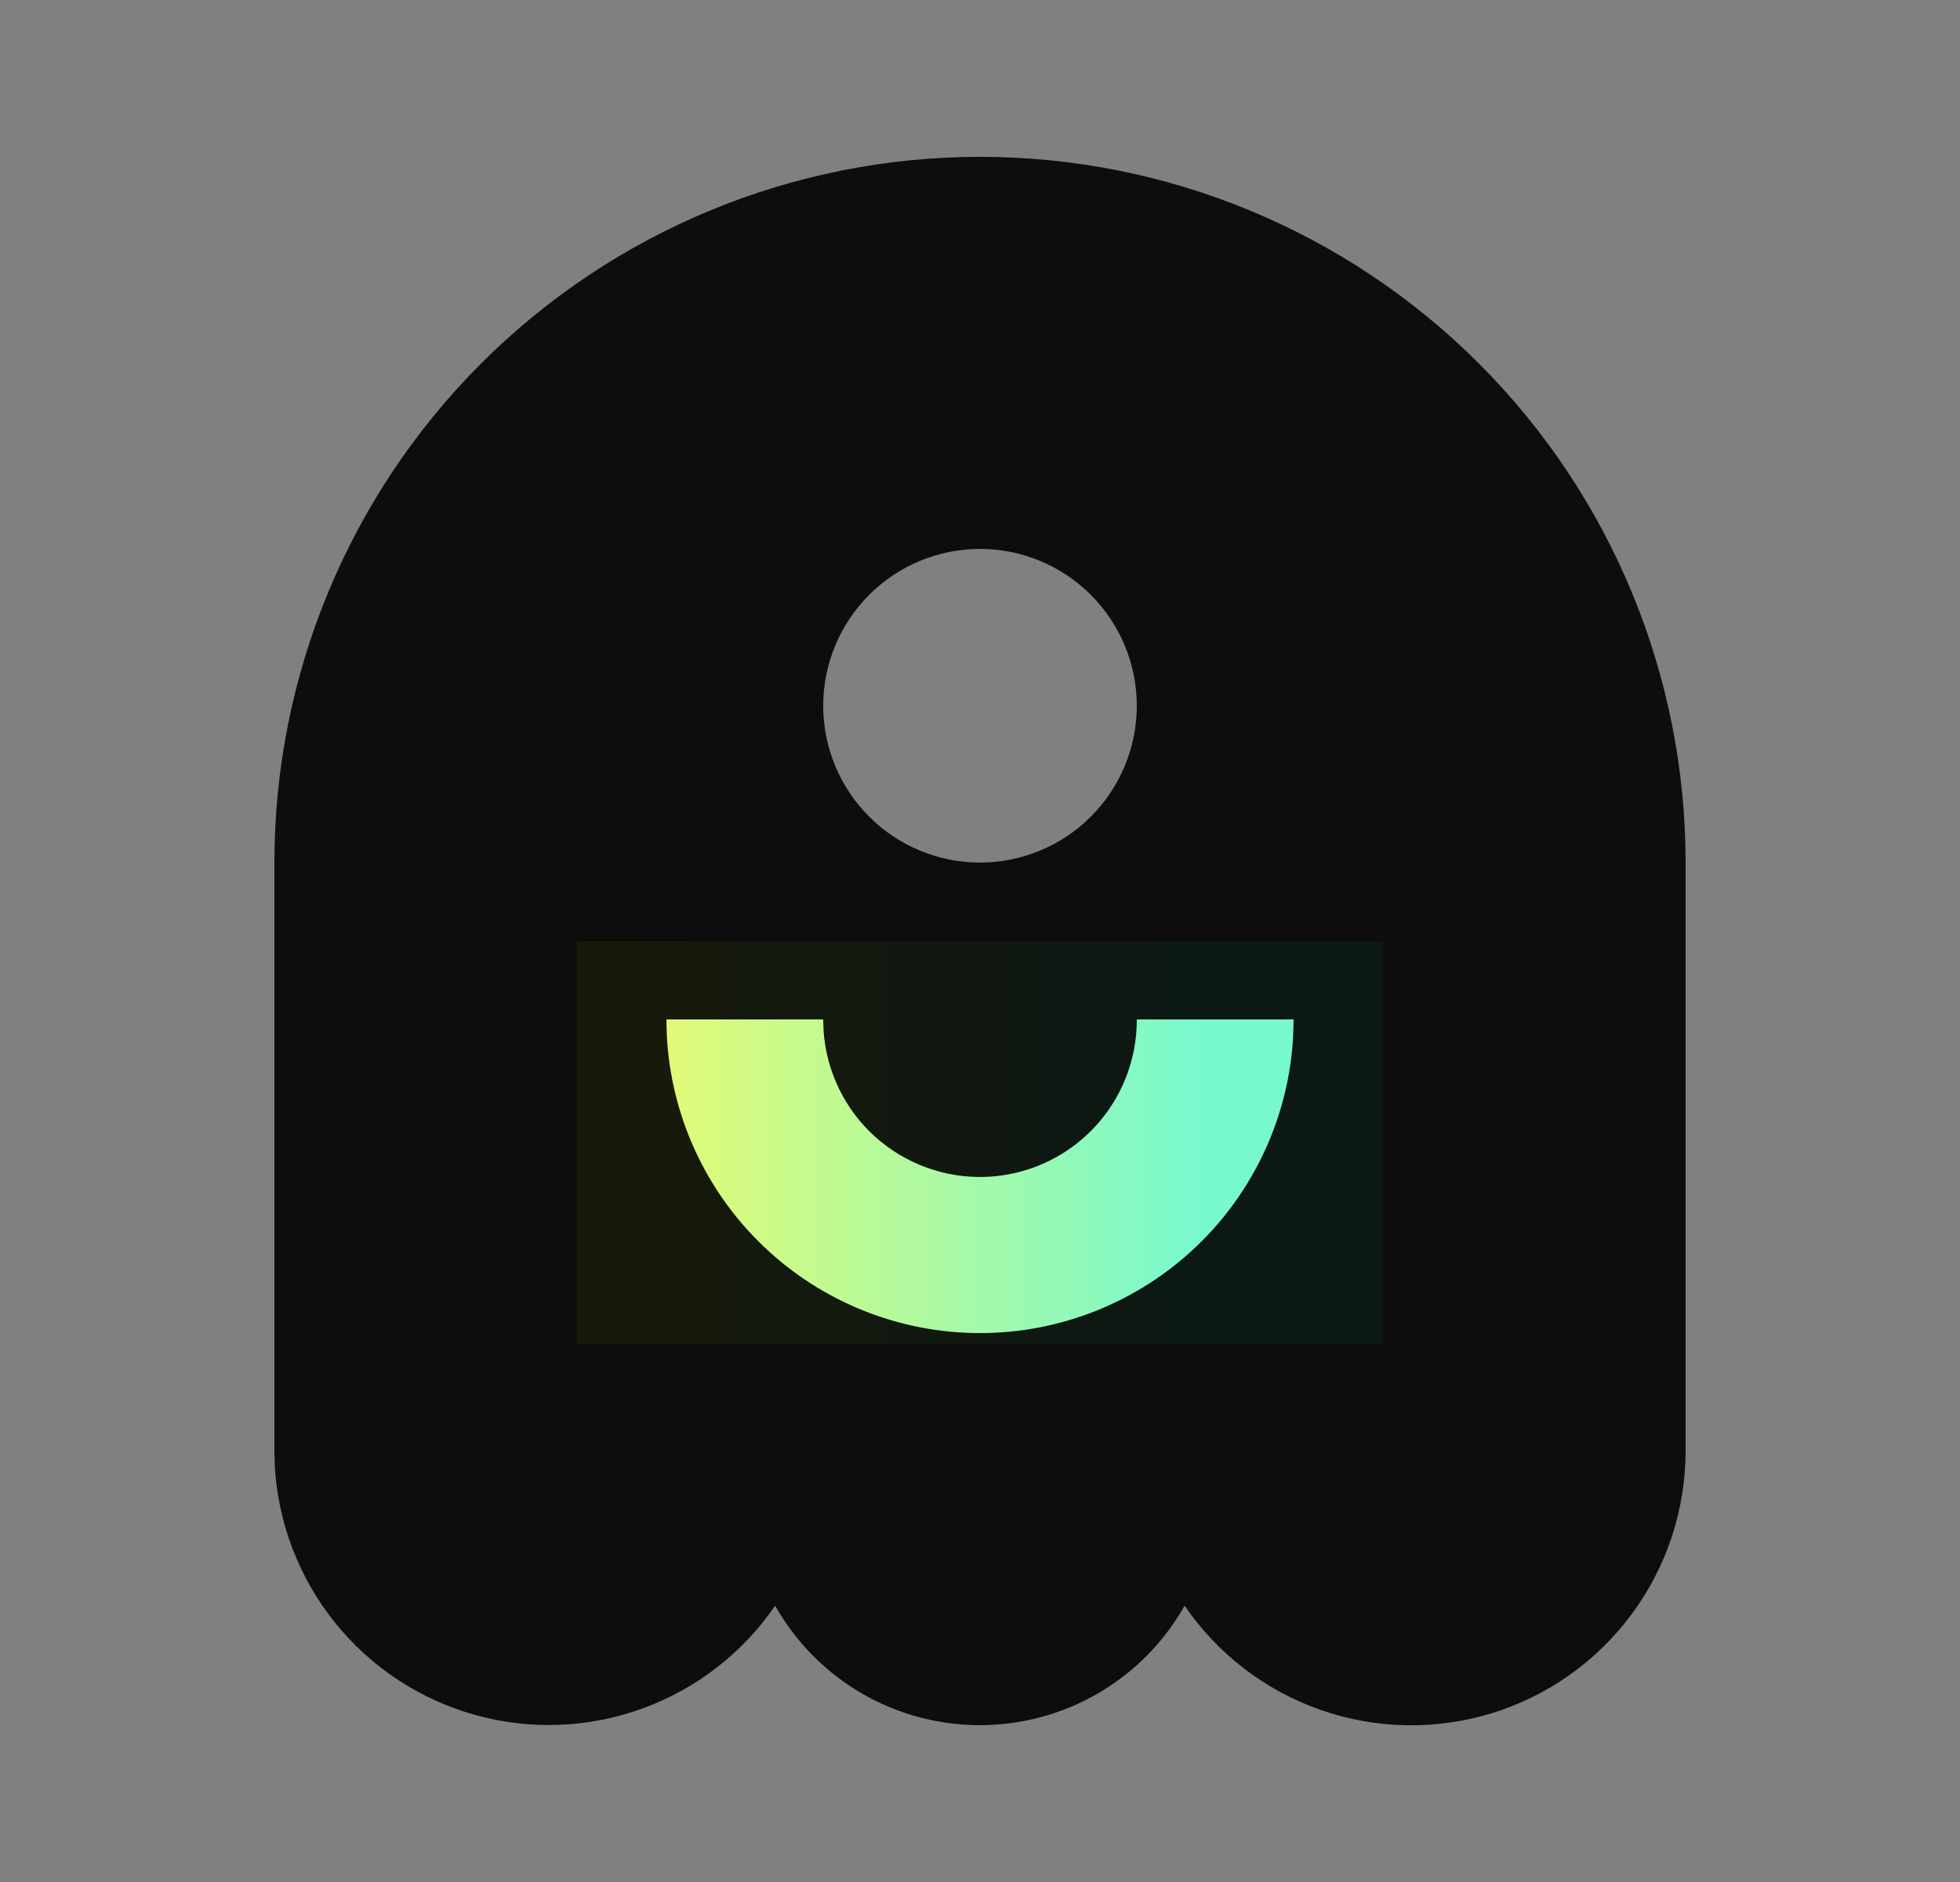 <svg width="25" height="24" viewBox="0 0 25 24" fill="none" xmlns="http://www.w3.org/2000/svg">
<rect x="0" y="0" width="25" height="24" fill="#808080" stroke="none"/>
<path d="M17.643 12H7.357V17.143H17.643V12Z" fill="url(#paint0_linear_177_1004)"/>
<path d="M12.5 2C14.887 2 17.176 2.948 18.864 4.636C20.552 6.324 21.5 8.613 21.5 11V18.5C21.5 19.248 21.261 19.976 20.817 20.578C20.373 21.18 19.749 21.625 19.034 21.846C18.319 22.066 17.553 22.053 16.847 21.806C16.141 21.56 15.532 21.094 15.11 20.476C14.849 20.939 14.469 21.324 14.011 21.591C13.552 21.859 13.03 22 12.498 22C11.967 22 11.445 21.859 10.986 21.591C10.528 21.324 10.148 20.939 9.887 20.476C9.474 21.079 8.883 21.537 8.196 21.787C7.509 22.037 6.762 22.066 6.058 21.869C5.354 21.672 4.729 21.26 4.272 20.691C3.814 20.121 3.546 19.423 3.505 18.693L3.5 18.499V11C3.5 8.613 4.448 6.324 6.136 4.636C7.824 2.948 10.113 2 12.5 2ZM16.5 13H14.5C14.502 13.519 14.303 14.018 13.944 14.393C13.584 14.768 13.094 14.988 12.575 15.008C12.056 15.027 11.551 14.844 11.164 14.498C10.778 14.151 10.542 13.668 10.505 13.15L10.5 13H8.5L8.505 13.2C8.556 14.225 9 15.191 9.743 15.898C10.487 16.606 11.474 17 12.5 17C13.526 17 14.513 16.606 15.257 15.898C16 15.191 16.444 14.225 16.495 13.2L16.5 13ZM12.5 7C11.97 7 11.461 7.211 11.086 7.586C10.711 7.961 10.5 8.47 10.5 9C10.5 9.53 10.711 10.039 11.086 10.414C11.461 10.789 11.97 11 12.5 11C13.03 11 13.539 10.789 13.914 10.414C14.289 10.039 14.5 9.53 14.5 9C14.5 8.47 14.289 7.961 13.914 7.586C13.539 7.211 13.03 7 12.5 7Z" fill="black" fill-opacity="0.9"/>
<defs>
<linearGradient id="paint0_linear_177_1004" x1="16.252" y1="14.571" x2="7.357" y2="14.571" gradientUnits="userSpaceOnUse">
<stop offset="0.109" stop-color="#78F9CD"/>
<stop offset="1" stop-color="#F3FA68"/>
</linearGradient>
</defs>
</svg>
